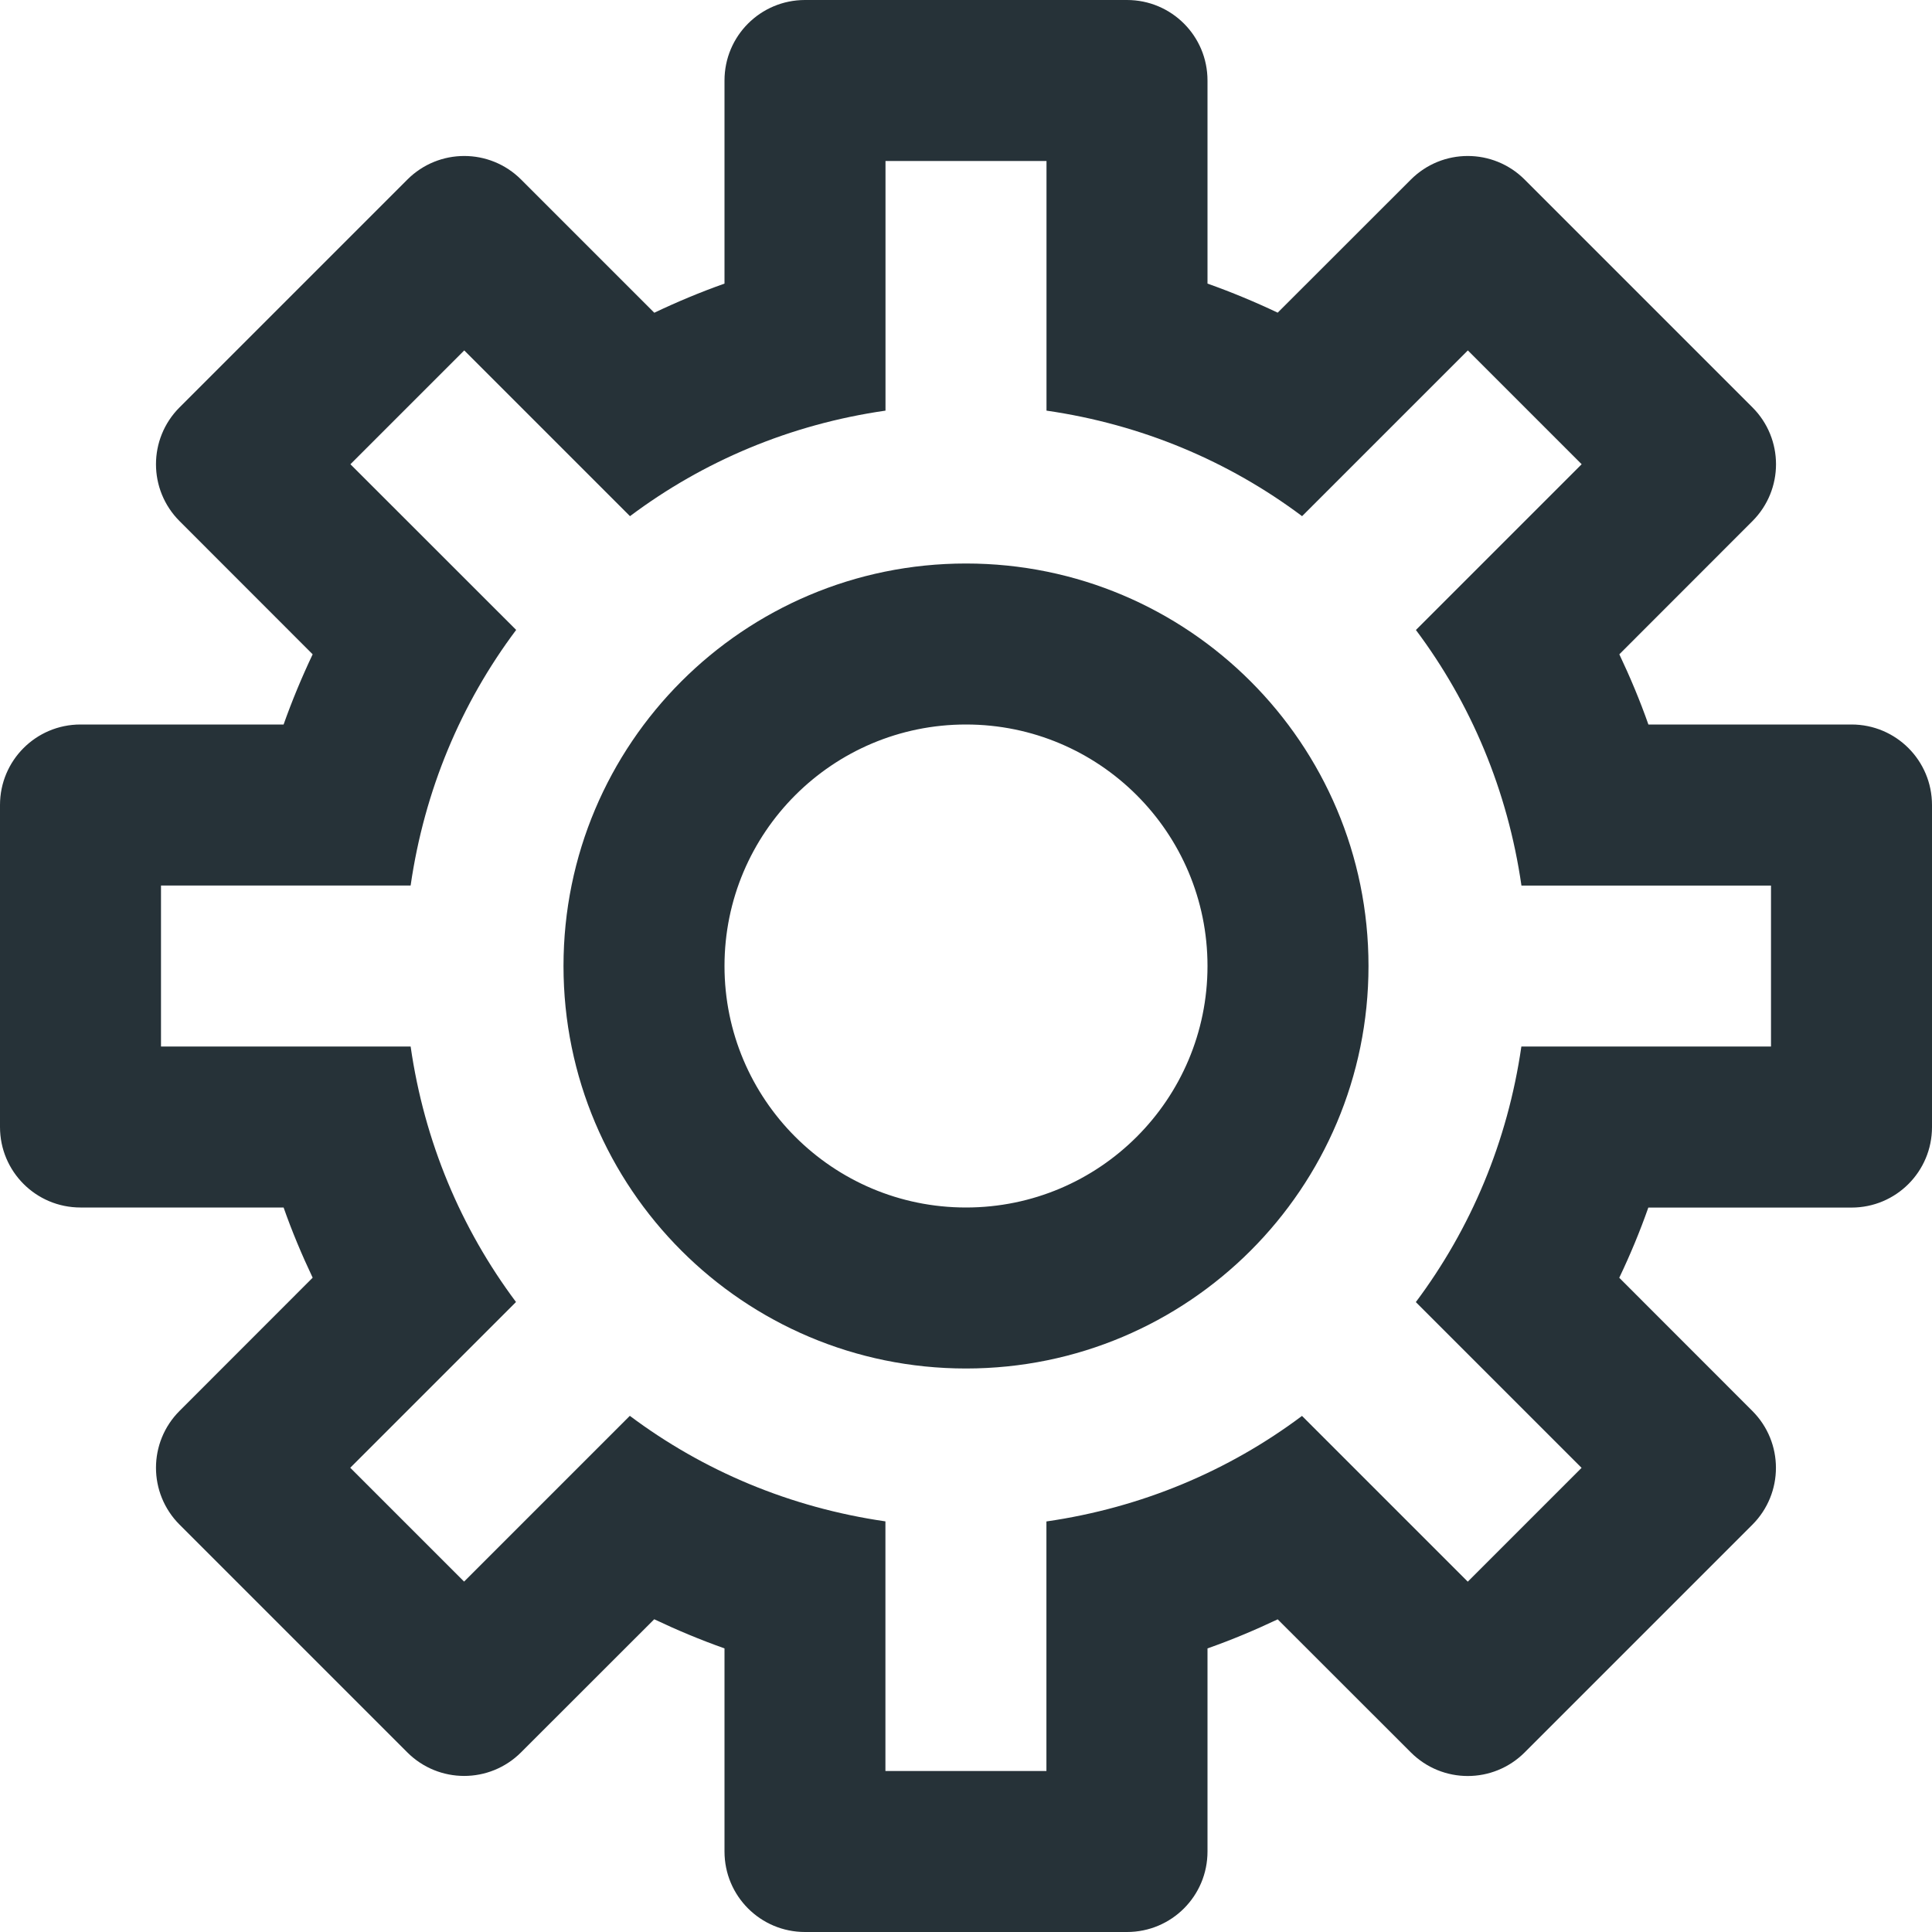 <?xml version="1.0" encoding="utf-8"?>
<!-- Generator: Adobe Illustrator 16.0.0, SVG Export Plug-In . SVG Version: 6.00 Build 0)  -->
<!DOCTYPE svg PUBLIC "-//W3C//DTD SVG 1.1//EN" "http://www.w3.org/Graphics/SVG/1.1/DTD/svg11.dtd">
<svg version="1.1" xmlns="http://www.w3.org/2000/svg" xmlns:xlink="http://www.w3.org/1999/xlink" x="0px" y="0px" width="24px"
	 height="24px" viewBox="0 0 24 24" enable-background="new 0 0 24 24" xml:space="preserve">
<g id="Background_xA0_Image_1_">
</g>
<g id="Row_5_1_">
</g>
<g id="Row_4_1_">
	<g id="Cog">
		<g>
			<path fill="#263238" d="M12,7c-2.762,0-5,2.238-5,5s2.238,5,5,5s5-2.238,5-5S14.762,7,12,7z M12,15c-1.657,0-3-1.343-3-3
				s1.343-3,3-3s3,1.343,3,3S13.657,15,12,15z M23,9h-2.523c-0.105-0.299-0.227-0.589-0.361-0.872l1.653-1.654
				c0.391-0.391,0.391-1.023,0-1.414L18.94,2.231c-0.391-0.391-1.023-0.391-1.414,0l-1.654,1.653C15.589,3.75,15.299,3.629,15,3.523
				V1c0-0.553-0.447-1-1-1h-4C9.447,0,9,0.447,9,1v2.523C8.701,3.629,8.411,3.75,8.128,3.885L6.474,2.231
				c-0.391-0.391-1.023-0.391-1.414,0L2.231,5.06c-0.391,0.391-0.391,1.023,0,1.414l1.653,1.654C3.75,8.411,3.629,8.701,3.523,9H1
				c-0.553,0-1,0.447-1,1v4c0,0.553,0.447,1,1,1h2.523c0.105,0.299,0.227,0.589,0.361,0.872l-1.653,1.654
				c-0.391,0.391-0.391,1.023,0,1.414l2.828,2.828c0.391,0.391,1.023,0.391,1.414,0l1.654-1.653C8.411,20.25,8.701,20.371,9,20.477
				V23c0,0.553,0.447,1,1,1h4c0.553,0,1-0.447,1-1v-2.523c0.299-0.105,0.589-0.227,0.872-0.361l1.654,1.653
				c0.391,0.391,1.023,0.391,1.414,0l2.828-2.828c0.391-0.391,0.391-1.023,0-1.414l-1.653-1.654
				c0.135-0.283,0.256-0.573,0.361-0.872H23c0.553,0,1-0.447,1-1v-4C24,9.447,23.553,9,23,9z M22,13h-3.101
				c-0.171,1.182-0.627,2.261-1.311,3.175l2.059,2.059l-1.414,1.414l-2.059-2.059c-0.913,0.684-1.993,1.14-3.175,1.311V22h-2v-3.101
				c-1.182-0.171-2.262-0.627-3.175-1.311l-2.059,2.059l-1.414-1.414l2.059-2.059C5.727,15.261,5.271,14.182,5.101,13H2v-2h3.101
				c0.171-1.182,0.626-2.262,1.311-3.175L4.353,5.767l1.414-1.414l2.059,2.059C8.738,5.728,9.818,5.271,11,5.101V2h2v3.101
				c1.182,0.171,2.262,0.627,3.175,1.311l2.059-2.059l1.414,1.414l-2.059,2.059c0.684,0.913,1.14,1.993,1.311,3.175H22V13z"/>
		</g>
	</g>
</g>
<g id="Row_3_1_">
</g>
<g id="Row_2_1_">
</g>
<g id="Row_1_1_">
</g>
</svg>
